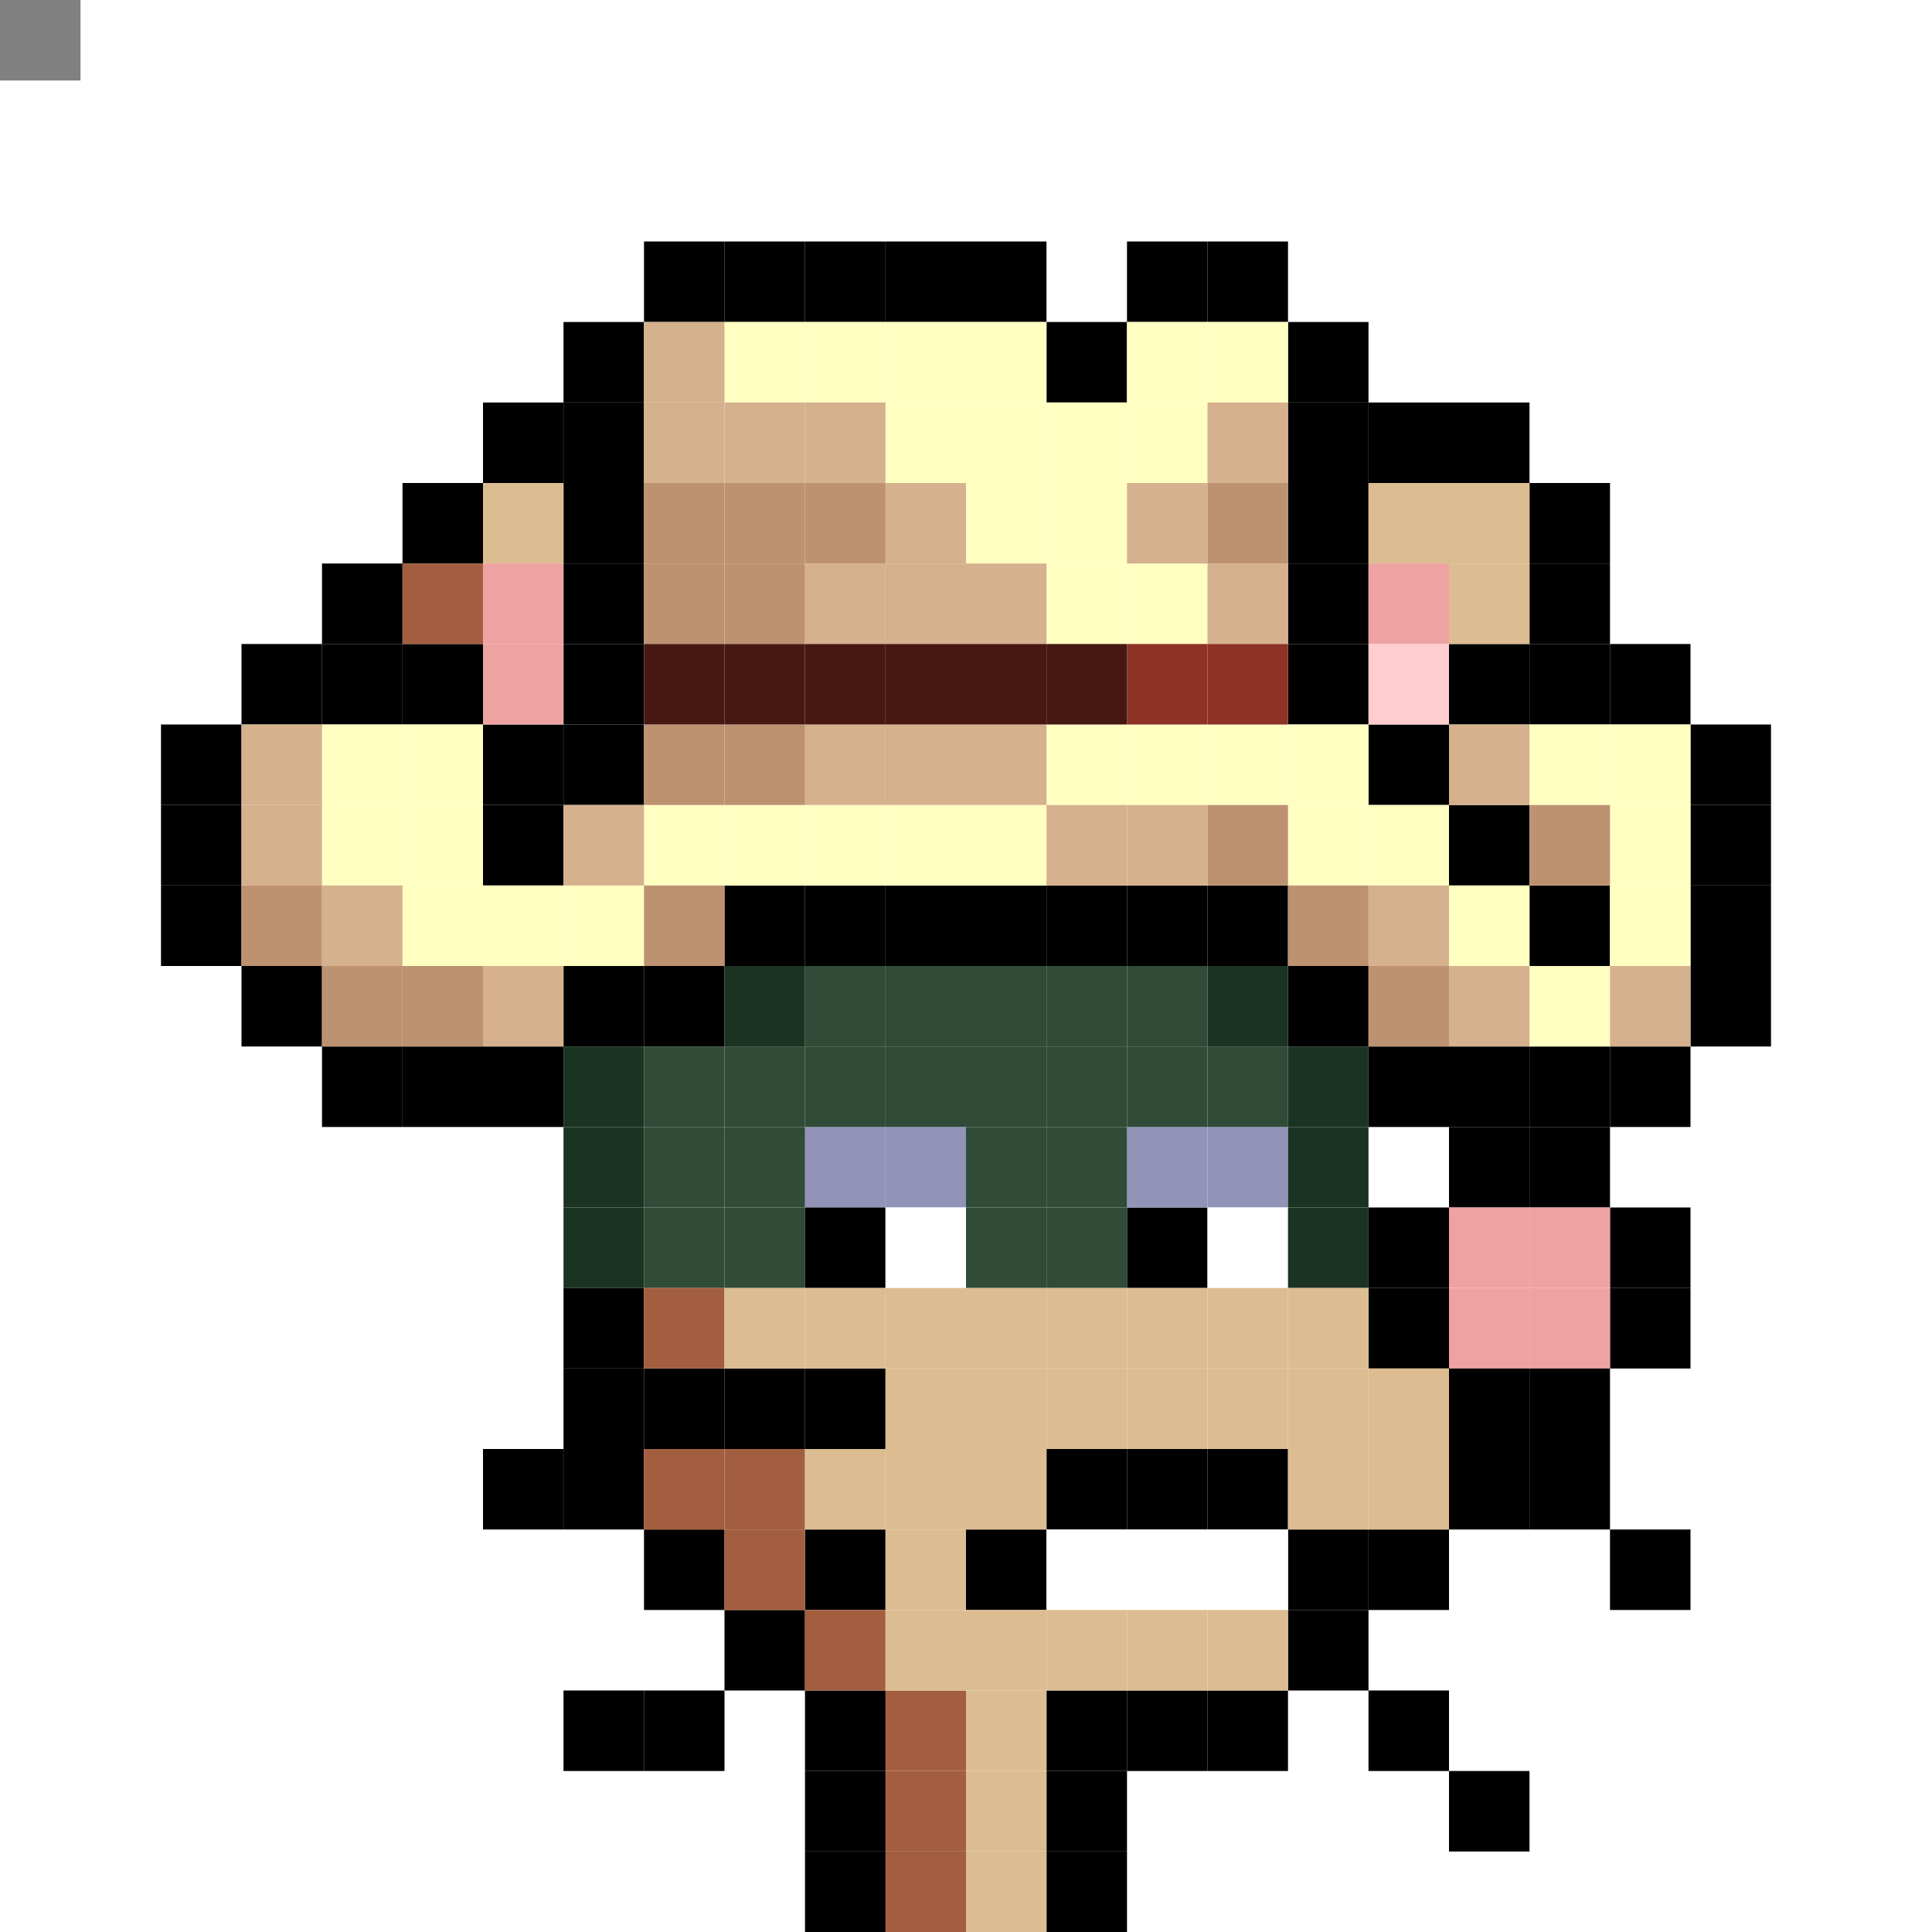 <svg id="mouse-svg" xmlns="http://www.w3.org/2000/svg" preserveAspectRatio="xMinYMin meet" viewBox="0 0 480 480"><rect x="0" y="0" width="480" height="480" fill="#808080" stroke="none"/> <rect class='bc00' x='320' y='240'/><rect class='bc00' x='340' y='260'/><rect class='bc00' x='360' y='260'/><rect class='bc00' x='380' y='260'/><rect class='bc00' x='400' y='260'/><rect class='bc00' x='420' y='240'/><rect class='bc00' x='420' y='220'/><rect class='bc00' x='420' y='200'/><rect class='bc00' x='420' y='180'/><rect class='bc00' x='400' y='160'/><rect class='bc00' x='380' y='160'/><rect class='bc00' x='360' y='160'/><rect class='bc00' x='320' y='100'/><rect class='bc00' x='320' y='80'/><rect class='bc00' x='320' y='120'/><rect class='bc00' x='320' y='140'/><rect class='bc00' x='320' y='160'/><rect class='bc00' x='340' y='180'/><rect class='bc00' x='360' y='200'/><rect class='bc00' x='380' y='220'/><rect class='bc00' x='300' y='60'/><rect class='bc00' x='280' y='60'/><rect class='bc00' x='260' y='80'/><rect class='bc00' x='240' y='60'/><rect class='bc00' x='220' y='60'/><rect class='bc00' x='200' y='60'/><rect class='bc00' x='180' y='60'/><rect class='bc00' x='160' y='60'/><rect class='bc00' x='140' y='80'/><rect class='bc00' x='140' y='100'/><rect class='bc00' x='140' y='120'/><rect class='bc00' x='140' y='140'/><rect class='bc00' x='140' y='160'/><rect class='bc00' x='300' y='220'/><rect class='bc00' x='280' y='220'/><rect class='bc00' x='260' y='220'/><rect class='bc00' x='240' y='220'/><rect class='bc00' x='220' y='220'/><rect class='bc00' x='200' y='220'/><rect class='bc00' x='180' y='220'/><rect class='bc00' x='160' y='240'/><rect class='bc00' x='140' y='240'/><rect class='bc00' x='120' y='260'/><rect class='bc00' x='100' y='260'/><rect class='bc00' x='80' y='260'/><rect class='bc00' x='60' y='240'/><rect class='bc00' x='40' y='220'/><rect class='bc00' x='40' y='200'/><rect class='bc00' x='40' y='180'/><rect class='bc00' x='60' y='160'/><rect class='bc00' x='80' y='160'/><rect class='bc00' x='100' y='160'/><rect class='bc00' x='120' y='180'/><rect class='bc00' x='120' y='200'/><rect class='bc00' x='140' y='180'/><rect class='bc58' x='300' y='80'/><rect class='bc58' x='280' y='80'/><rect class='bc58' x='280' y='100'/><rect class='bc58' x='260' y='100'/><rect class='bc58' x='260' y='120'/><rect class='bc58' x='260' y='140'/><rect class='bc58' x='280' y='140'/><rect class='bc58' x='240' y='120'/><rect class='bc58' x='240' y='80'/><rect class='bc58' x='220' y='80'/><rect class='bc58' x='200' y='80'/><rect class='bc58' x='180' y='80'/><rect class='bc58' x='240' y='100'/><rect class='bc58' x='220' y='100'/><rect class='bc58' x='380' y='180'/><rect class='bc58' x='400' y='180'/><rect class='bc58' x='400' y='200'/><rect class='bc58' x='400' y='220'/><rect class='bc58' x='80' y='180'/><rect class='bc58' x='80' y='200'/><rect class='bc58' x='100' y='200'/><rect class='bc58' x='100' y='180'/><rect class='bc58' x='100' y='220'/><rect class='bc58' x='120' y='220'/><rect class='bc58' x='140' y='220'/><rect class='bc58' x='320' y='180'/><rect class='bc58' x='320' y='200'/><rect class='bc58' x='340' y='200'/><rect class='bc58' x='360' y='220'/><rect class='bc58' x='380' y='240'/><rect class='bc58' x='300' y='180'/><rect class='bc58' x='280' y='180'/><rect class='bc58' x='260' y='180'/><rect class='bc58' x='240' y='200'/><rect class='bc58' x='220' y='200'/><rect class='bc58' x='200' y='200'/><rect class='bc58' x='180' y='200'/><rect class='bc58' x='160' y='200'/><rect class='bc57' x='60' y='200'/><rect class='bc57' x='60' y='180'/><rect class='bc57' x='160' y='80'/><rect class='bc57' x='160' y='100'/><rect class='bc57' x='180' y='100'/><rect class='bc57' x='200' y='100'/><rect class='bc57' x='220' y='120'/><rect class='bc57' x='220' y='140'/><rect class='bc57' x='200' y='140'/><rect class='bc57' x='240' y='140'/><rect class='bc57' x='300' y='100'/><rect class='bc57' x='280' y='120'/><rect class='bc57' x='300' y='140'/><rect class='bc57' x='360' y='180'/><rect class='bc57' x='400' y='240'/><rect class='bc57' x='360' y='240'/><rect class='bc57' x='340' y='220'/><rect class='bc57' x='280' y='200'/><rect class='bc57' x='260' y='200'/><rect class='bc57' x='240' y='180'/><rect class='bc57' x='220' y='180'/><rect class='bc57' x='200' y='180'/><rect class='bc57' x='140' y='200'/><rect class='bc57' x='120' y='240'/><rect class='bc57' x='80' y='220'/><rect class='bc56' x='60' y='220'/><rect class='bc56' x='80' y='240'/><rect class='bc56' x='100' y='240'/><rect class='bc56' x='160' y='220'/><rect class='bc56' x='300' y='200'/><rect class='bc56' x='320' y='220'/><rect class='bc56' x='340' y='240'/><rect class='bc56' x='380' y='200'/><rect class='bc56' x='300' y='120'/><rect class='bc56' x='200' y='120'/><rect class='bc56' x='180' y='120'/><rect class='bc56' x='160' y='120'/><rect class='bc56' x='160' y='140'/><rect class='bc56' x='180' y='140'/><rect class='bc56' x='180' y='180'/><rect class='bc56' x='160' y='180'/><rect class='bc55' x='300' y='160'/><rect class='bc55' x='280' y='160'/><rect class='bc54' x='260' y='160'/><rect class='bc54' x='240' y='160'/><rect class='bc54' x='220' y='160'/><rect class='bc54' x='200' y='160'/><rect class='bc54' x='180' y='160'/><rect class='bc54' x='160' y='160'/><rect class='bc00' x='140' y='420'/><rect class='bc00' x='160' y='420'/><rect class='bc00' x='180' y='400'/><rect class='bc00' x='200' y='380'/><rect class='bc00' x='200' y='340'/><rect class='bc00' x='180' y='340'/><rect class='bc00' x='160' y='340'/><rect class='bc00' x='140' y='360'/><rect class='bc00' x='120' y='360'/><rect class='bc00' x='340' y='420'/><rect class='bc00' x='320' y='400'/><rect class='bc00' x='360' y='440'/><rect class='bc00' x='400' y='380'/><rect class='bc00' x='380' y='360'/><rect class='bc00' x='140' y='340'/><rect class='bc00' x='280' y='300'/><rect class='bc02' x='200' y='280'/><rect class='bc02' x='220' y='280'/><rect class='bc02' x='280' y='280'/><rect class='bc02' x='300' y='280'/><rect class='bc18' x='300' y='300'/><rect class='bc46' x='180' y='260'/><rect class='bc46' x='180' y='280'/><rect class='bc46' x='180' y='300'/><rect class='bc46' x='200' y='260'/><rect class='bc46' x='220' y='260'/><rect class='bc46' x='240' y='260'/><rect class='bc46' x='240' y='280'/><rect class='bc46' x='240' y='300'/><rect class='bc46' x='260' y='300'/><rect class='bc46' x='260' y='280'/><rect class='bc46' x='260' y='260'/><rect class='bc46' x='280' y='260'/><rect class='bc46' x='300' y='260'/><rect class='bc46' x='200' y='240'/><rect class='bc46' x='220' y='240'/><rect class='bc46' x='240' y='240'/><rect class='bc46' x='260' y='240'/><rect class='bc46' x='280' y='240'/><rect class='bc45' x='140' y='260'/><rect class='bc45' x='140' y='280'/><rect class='bc45' x='140' y='300'/><rect class='bc46' x='160' y='260'/><rect class='bc46' x='160' y='280'/><rect class='bc46' x='160' y='300'/><rect class='bc45' x='180' y='240'/><rect class='bc45' x='300' y='240'/><rect class='bc45' x='320' y='260'/><rect class='bc45' x='320' y='280'/><rect class='bc45' x='320' y='300'/><rect class='bc00' x='200' y='300'/><rect class='bc18' x='220' y='300'/><rect class='bc00' x='300' y='360'/><rect class='bc00' x='320' y='380'/><rect class='bc00' x='240' y='380'/><rect class='bc00' x='260' y='360'/><rect class='bc00' x='280' y='360'/><rect class='bc18' x='300' y='380'/><rect class='bc18' x='280' y='380'/><rect class='bc18' x='260' y='380'/><rect class='bc03' x='360' y='320'/><rect class='bc00' x='360' y='280'/><rect class='bc00' x='380' y='280'/><rect class='bc00' x='400' y='300'/><rect class='bc00' x='400' y='320'/><rect class='bc03' x='360' y='300'/><rect class='bc03' x='380' y='300'/><rect class='bc03' x='380' y='320'/><rect class='bc00' x='380' y='340'/><rect class='bc90' x='220' y='420'/><rect class='bc90' x='220' y='440'/><rect class='bc90' x='220' y='460'/><rect class='bc00' x='260' y='460'/><rect class='bc00' x='260' y='440'/><rect class='bc00' x='260' y='420'/><rect class='bc00' x='280' y='420'/><rect class='bc00' x='300' y='420'/><rect class='bc00' x='340' y='380'/><rect class='bc00' x='360' y='360'/><rect class='bc00' x='360' y='340'/><rect class='bc00' x='340' y='320'/><rect class='bc00' x='340' y='300'/><rect class='bc00' x='340' y='100'/><rect class='bc00' x='140' y='320'/><rect class='bc00' x='160' y='380'/><rect class='bc00' x='200' y='420'/><rect class='bc00' x='200' y='440'/><rect class='bc00' x='200' y='460'/><rect class='bc90' x='200' y='400'/><rect class='bc90' x='180' y='380'/><rect class='bc90' x='180' y='360'/><rect class='bc90' x='160' y='360'/><rect class='bc90' x='160' y='320'/><rect class='bc89' x='120' y='120'/><rect class='bc89' x='340' y='120'/><rect class='bc89' x='180' y='320'/><rect class='bc89' x='200' y='320'/><rect class='bc89' x='220' y='320'/><rect class='bc89' x='240' y='320'/><rect class='bc89' x='320' y='320'/><rect class='bc89' x='300' y='320'/><rect class='bc89' x='280' y='320'/><rect class='bc89' x='260' y='320'/><rect class='bc89' x='220' y='340'/><rect class='bc89' x='240' y='340'/><rect class='bc89' x='260' y='340'/><rect class='bc89' x='280' y='340'/><rect class='bc89' x='300' y='340'/><rect class='bc89' x='320' y='340'/><rect class='bc89' x='340' y='340'/><rect class='bc89' x='340' y='360'/><rect class='bc89' x='320' y='360'/><rect class='bc89' x='240' y='360'/><rect class='bc89' x='220' y='360'/><rect class='bc89' x='200' y='360'/><rect class='bc89' x='220' y='380'/><rect class='bc89' x='300' y='400'/><rect class='bc89' x='280' y='400'/><rect class='bc89' x='260' y='400'/><rect class='bc89' x='240' y='400'/><rect class='bc89' x='220' y='400'/><rect class='bc89' x='240' y='420'/><rect class='bc89' x='240' y='440'/><rect class='bc89' x='240' y='460'/><rect class='bc03' x='340' y='140'/><rect class='bc04' x='340' y='160'/><rect class='bc03' x='120' y='160'/><rect class='bc03' x='120' y='140'/><rect class='bc00' x='120' y='100'/><rect class='bc00' x='100' y='120'/><rect class='bc00' x='80' y='140'/><rect class='bc00' x='380' y='140'/><rect class='bc00' x='380' y='120'/><rect class='bc00' x='360' y='100'/><rect class='bc89' x='360' y='120'/><rect class='bc89' x='360' y='140'/><rect class='bc90' x='100' y='140'/><style>rect{width:20px;height:20px;} #mouse-svg{shape-rendering: crispedges;} .bc00{fill:#000000}.bc01{fill:#DBDCE9}.bc02{fill:#9194B7}.bc03{fill:#EFA2A2}.bc04{fill:#FFCDCD}.bc05{fill:#F2B4B4}.bc06{fill:#E69754}.bc07{fill:#C86842}.bc08{fill:#E6BFAE}.bc09{fill:#AE8776}.bc10{fill:#A58F82}.bc11{fill:#7F625A}.bc12{fill:#848893}.bc13{fill:#454056}.bc14{fill:#6098B9}.bc15{fill:#447A9B}.bc16{fill:#7ABD4C}.bc17{fill:#476E2C}.bc18{fill:#ffffff}.bc19{fill:#A34C4C}.bc20{fill:#D86F6F}.bc21{fill:#1E223F}.bc22{fill:#33385F}.bc23{fill:#BD8447}.bc24{fill:#D8A952}.bc25{fill:#FFDB67}.bc26{fill:#1E223F}.bc27{fill:#404677}.bc28{fill:#2A2536}.bc29{fill:#3D384B}.bc30{fill:#8A80A9}.bc31{fill:#61587A}.bc32{fill:#3D384B}.bc33{fill:#3F3528}.bc34{fill:#6B5942}.bc35{fill:#775F40}.bc36{fill:#C0A27B}.bc37{fill:#C3AA8B}.bc38{fill:#FFE3BF}.bc39{fill:#977E5D}.bc40{fill:#E9CEAB}.bc41{fill:#403E4E}.bc42{fill:#666577}.bc43{fill:#8E8CA3}.bc44{fill:#BCB9D5}.bc45{fill:#1B3322}.bc46{fill:#304B38}.bc47{fill:#51715B}.bc48{fill:#FFD369}.bc49{fill:#D89120}.bc50{fill:#C08123}.bc51{fill:#FFF484}.bc52{fill:#FFD946}.bc53{fill:#E0AB2C}.bc54{fill:#471812}.bc55{fill:#8D3225}.bc56{fill:#BD9271}.bc57{fill:#D5B18D}.bc58{fill:#FFFFC1}.bc59{fill:#4B433F}.bc60{fill:#A19691}.bc61{fill:#C2B6AF}.bc62{fill:#F9F1EC}.bc63{fill:#62BDFB}.bc64{fill:#D5D5D5}.bc65{fill:#E9EAF5}.bc66{fill:#3941C6}.bc67{fill:#454FE9}.bc68{fill:#CF3B3B}.bc69{fill:#E94545}.bc70{fill:#F6F7FF}.bc71{fill:#C9CBE6}.bc72{fill:#B2B4D2}.bc73{fill:#34324E}.bc74{fill:#A99CD5}.bc75{fill:#4B4365}.bc76{fill:#23202D}.bc77{fill:#E8E9FF}.bc78{fill:#C3C9D8}.bc79{fill:#F5F2FB}.bc80{fill:#EFC25D}.bc81{fill:#F5CD62}.bc82{fill:#CF924C}.bc83{fill:#328529}.bc84{fill:#3FA934}.bc85{fill:#FFF5D9}.bc86{fill:#FFE7A4}.bc87{fill:#B06837}.bc88{fill:#8F4B0E}.bc89{fill:#DCBD91}.bc90{fill:#A35E40}.bc91{fill:#D39578}.bc92{fill:#876352}.bc93{fill:#8A84B1}</style></svg>